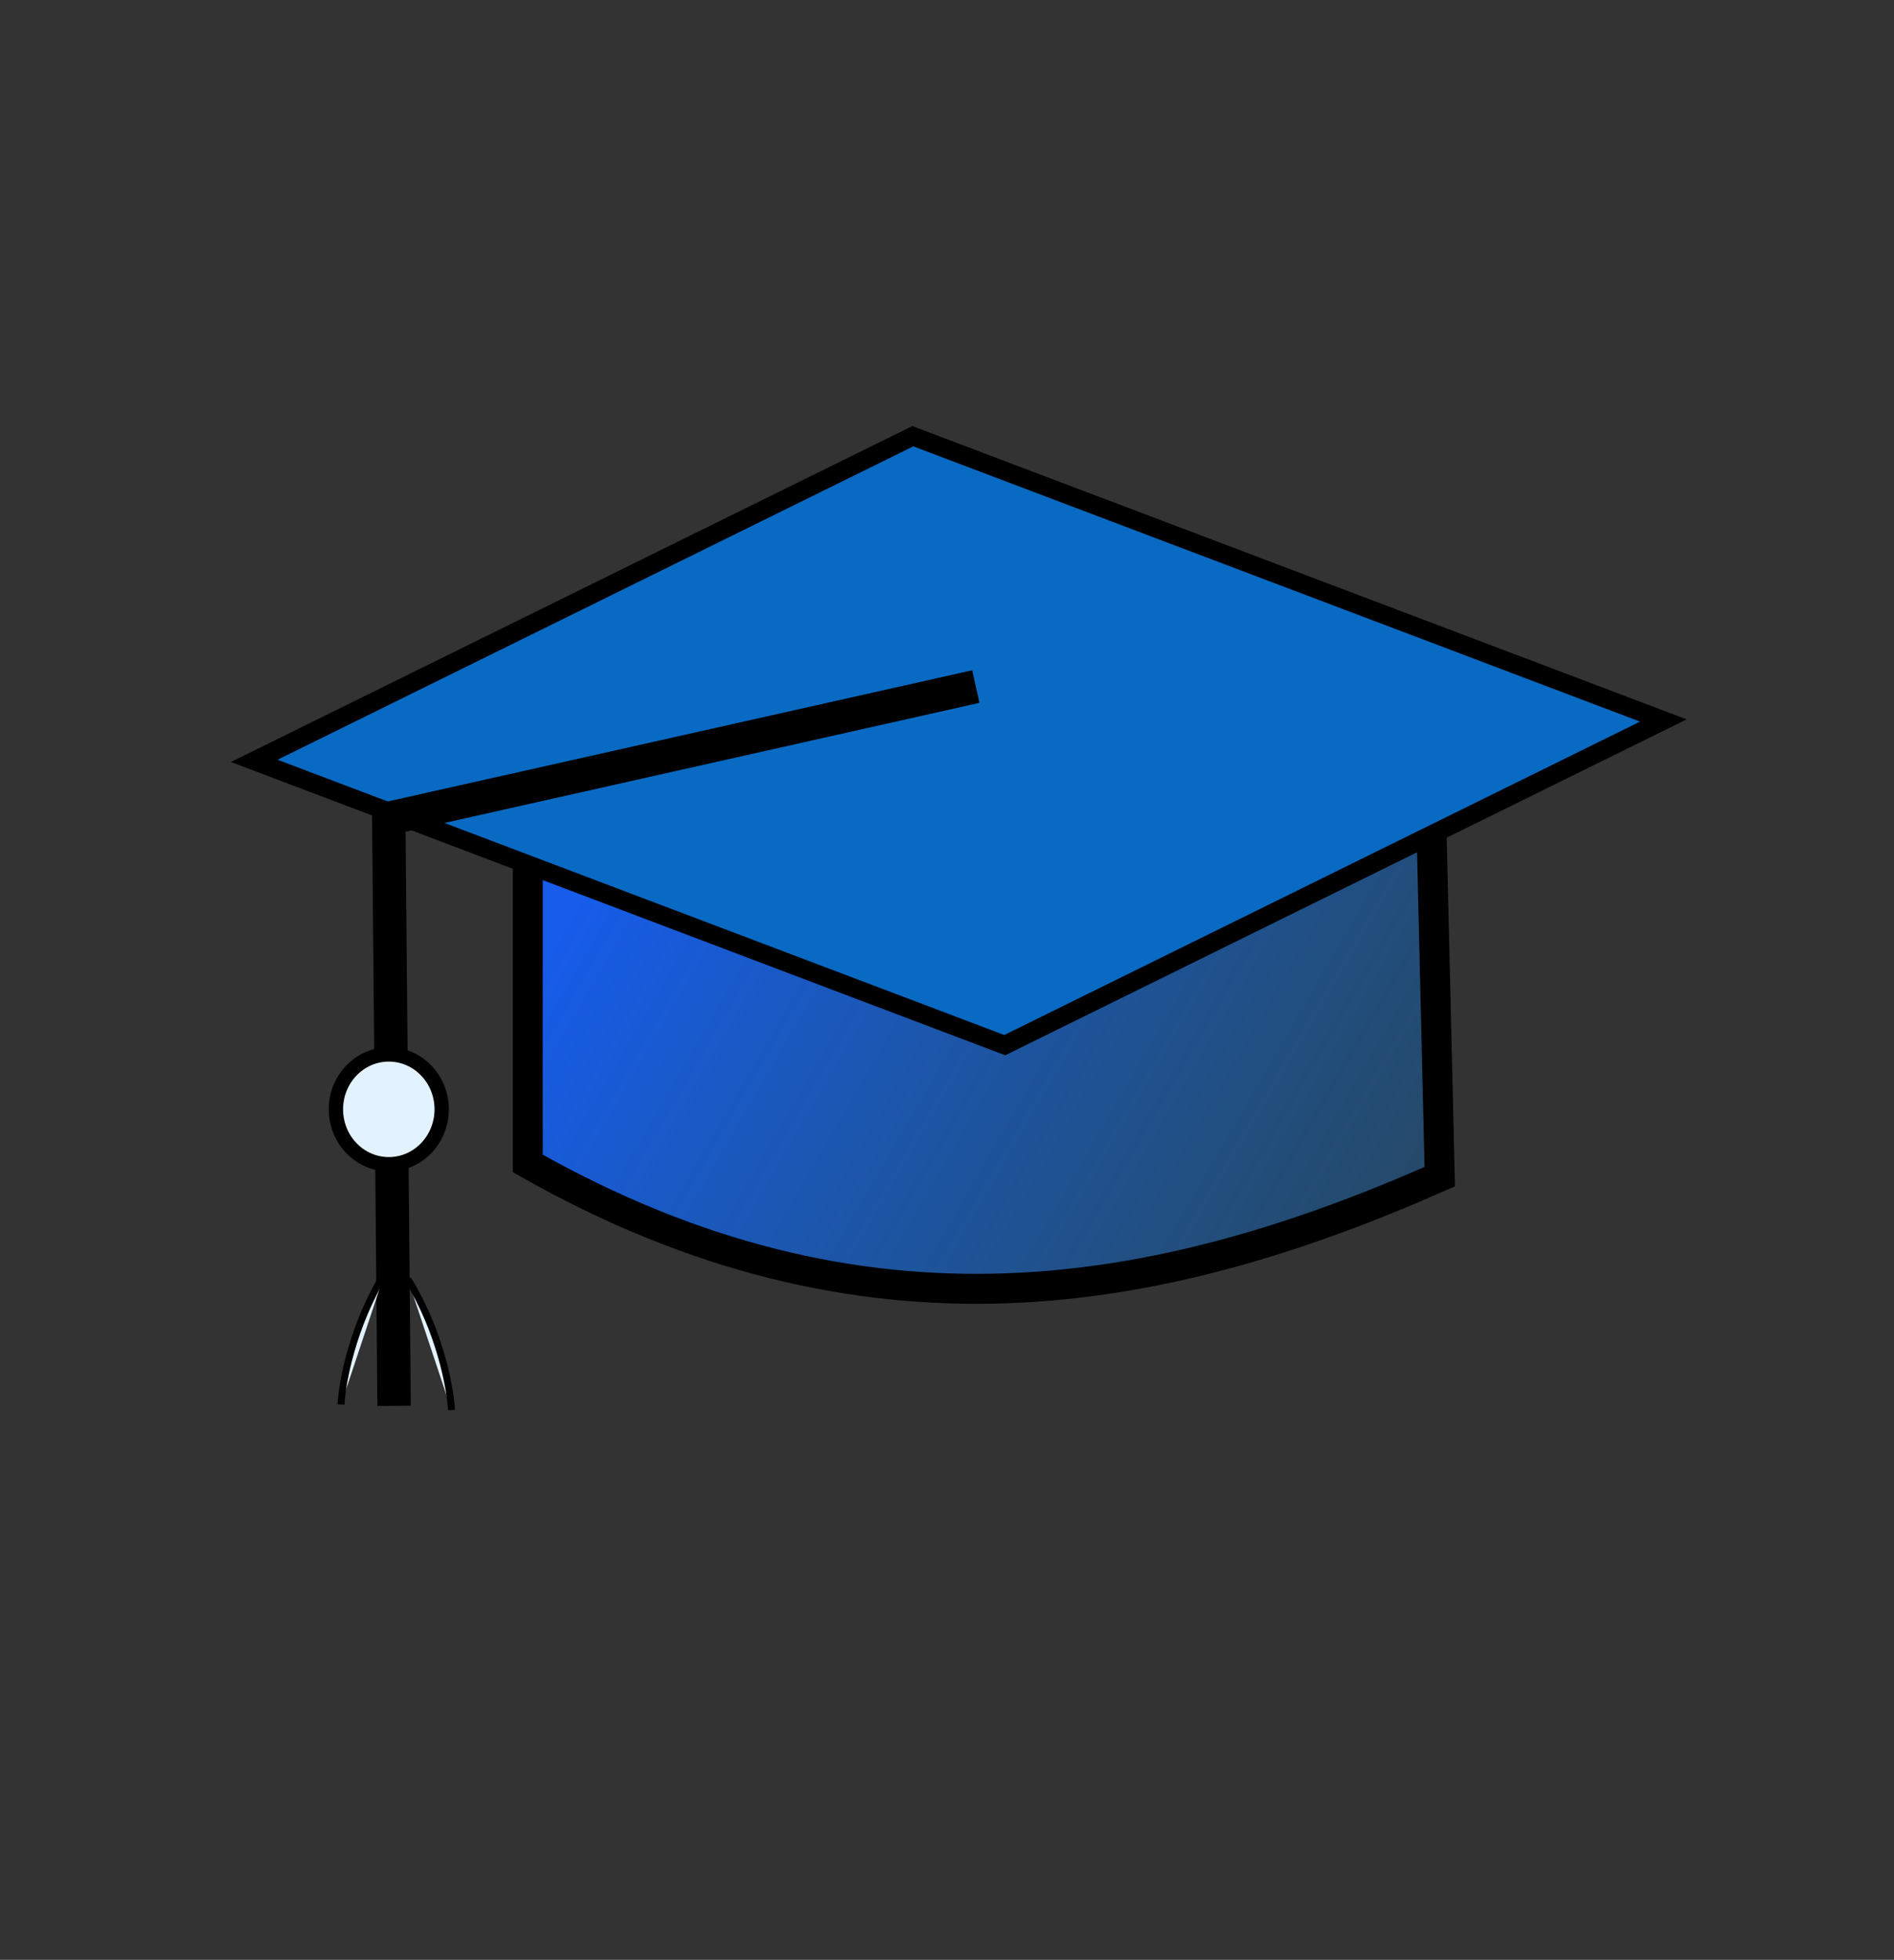 <svg width="204" height="211" viewBox="0 0 53.975 55.827" xmlns:xlink="http://www.w3.org/1999/xlink" xmlns="http://www.w3.org/2000/svg"><rect x="0" y="0" width="53.975" height="55.827" fill="#333333" stroke="none"/><defs><linearGradient id="a"><stop offset="0" stop-color="#175cea"/><stop offset="1" stop-color="#0b749c" stop-opacity="0"/></linearGradient><linearGradient xlink:href="#a" id="b" x1="56.338" y1="49.426" x2="91.665" y2="69.994" gradientUnits="userSpaceOnUse"/></defs><g transform="translate(-41.725 -20.456)" stroke="#000"><path d="M56.765 41.653v11.944c9.61 5.446 17.98 3.917 25.99.377l-.302-12.698" fill="url(#b)" stroke-width=".854"/><path transform="matrix(.897 -.442 .935 .354 0 0)" fill="#096ac3" stroke-width=".726" d="M-30.18 81.328h20.923v22.875H-30.18z"/><path d="M69.534 40.013l-16.73 3.754.152 16.735" fill="none" stroke-width=".951"/><ellipse cx="52.805" cy="52.056" rx="1.507" ry="1.564" fill="#e3f2ff" stroke-width=".408"/><path d="M51.444 60.463c.024-.589.323-2.244 1.243-3.73m1.903 3.89c-.024-.59-.323-2.245-1.243-3.73" fill="#e3f2ff" stroke-width=".198"/></g></svg>